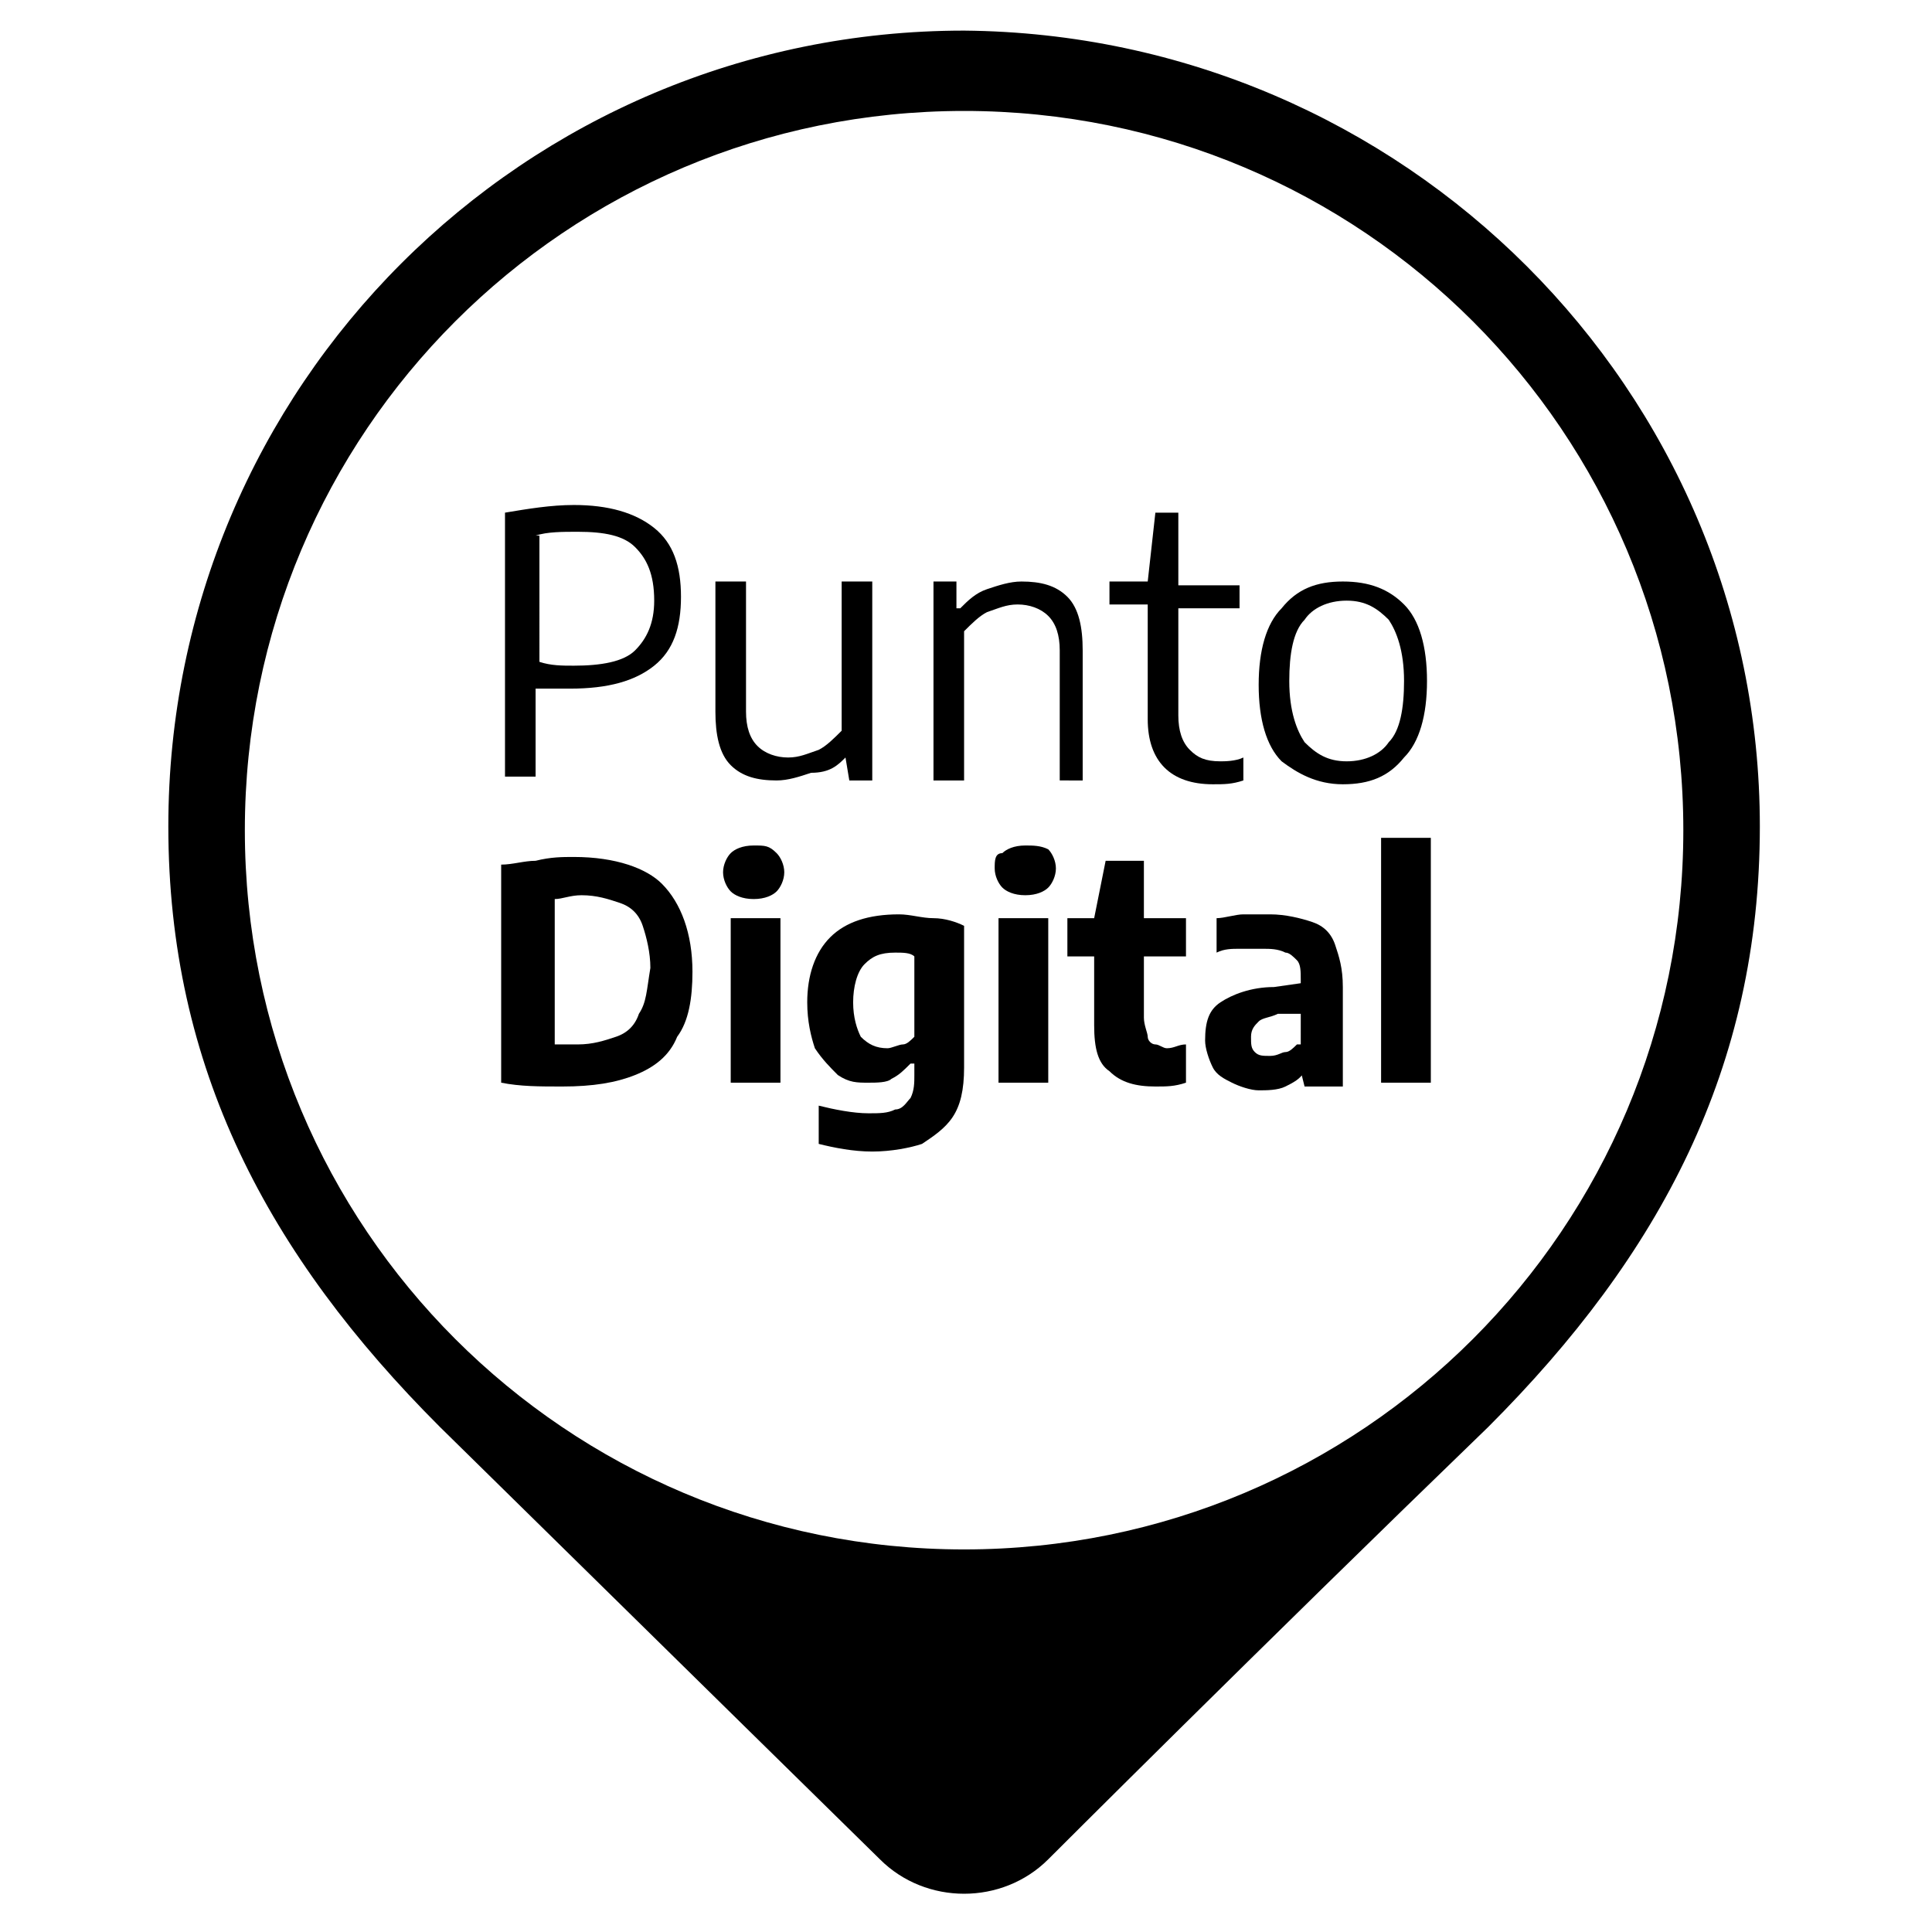 <?xml version="1.0" encoding="utf-8"?>
<!-- Generator: Adobe Illustrator 24.0.3, SVG Export Plug-In . SVG Version: 6.00 Build 0)  -->
<svg version="1.1" id="Layer_1" xmlns="http://www.w3.org/2000/svg" xmlns:xlink="http://www.w3.org/1999/xlink" x="0px" y="0px"
	 viewBox="0 0 50.5 50.5" style="enable-background:new 0 0 50.5 50.5;" xml:space="preserve">
<title>pd punto digital</title>
<g>
	<path d="M25.2,0.8L25.2,0.8L25.2,0.8c-11.5,0-20.8,9.3-20.8,20.8c0,6.3,2.6,11.2,7.1,15.7c6,5.9,11.5,11.3,11.5,11.3
		c0.6,0.6,1.4,0.9,2.2,0.9v0c0,0,0,0,0,0c0,0,0,0,0,0v0c0.8,0,1.6-0.3,2.2-0.9c0,0,5.5-5.5,11.5-11.3c4.5-4.5,7.1-9.4,7.1-15.7
		C46,10.2,36.7,0.9,25.2,0.8z M25.2,40.5c-10.4,0-18.8-8.4-18.8-18.8c0-10.4,8.4-18.8,18.8-18.8C35.6,2.9,44,11.3,44,21.7
		C44,32.1,35.6,40.5,25.2,40.5z"/>
	<path d="M14,18c0.3,0,0.6,0,0.9,0c1,0,1.7-0.2,2.2-0.6c0.5-0.4,0.7-1,0.7-1.8c0-0.8-0.2-1.4-0.7-1.8c-0.5-0.4-1.2-0.6-2.1-0.6
		c-0.6,0-1.2,0.1-1.8,0.2v6.9H14V18z M14,14c0.3-0.1,0.7-0.1,1.1-0.1c0.7,0,1.2,0.1,1.5,0.4c0.3,0.3,0.5,0.7,0.5,1.4
		c0,0.6-0.2,1-0.5,1.3c-0.3,0.3-0.9,0.4-1.6,0.4c-0.3,0-0.6,0-0.9-0.1V14z"/>
	<path d="M22.1,19.8L22.1,19.8l0.1,0.6h0.6v-5.2h-0.8v3.9c-0.2,0.2-0.4,0.4-0.6,0.5c-0.3,0.1-0.5,0.2-0.8,0.2
		c-0.3,0-0.6-0.1-0.8-0.3c-0.2-0.2-0.3-0.5-0.3-0.9v-3.4h-0.8v3.4c0,0.6,0.1,1.1,0.4,1.4c0.3,0.3,0.7,0.4,1.2,0.4
		c0.3,0,0.6-0.1,0.9-0.2C21.7,20.2,21.9,20,22.1,19.8z"/>
	<path d="M28.3,20.4V17c0-0.6-0.1-1.1-0.4-1.4c-0.3-0.3-0.7-0.4-1.2-0.4c-0.3,0-0.6,0.1-0.9,0.2c-0.3,0.1-0.5,0.3-0.7,0.5H25
		L25,15.2h-0.6v5.2h0.8v-3.9c0.2-0.2,0.4-0.4,0.6-0.5c0.3-0.1,0.5-0.2,0.8-0.2c0.3,0,0.6,0.1,0.8,0.3c0.2,0.2,0.3,0.5,0.3,0.9v3.4
		H28.3z"/>
	<path d="M30,18.8c0,1.1,0.6,1.7,1.7,1.7c0.3,0,0.5,0,0.8-0.1v-0.6c-0.2,0.1-0.5,0.1-0.6,0.1c-0.4,0-0.6-0.1-0.8-0.3
		c-0.2-0.2-0.3-0.5-0.3-0.9v-2.8h1.6v-0.6h-1.6v-1.9h-0.6L30,15.2h-1v0.6h1V18.8z"/>
	<path d="M35.1,20.5c0.7,0,1.2-0.2,1.6-0.7c0.4-0.4,0.6-1.1,0.6-2c0-0.9-0.2-1.6-0.6-2c-0.4-0.4-0.9-0.6-1.6-0.6
		c-0.7,0-1.2,0.2-1.6,0.7c-0.4,0.4-0.6,1.1-0.6,2c0,0.9,0.2,1.6,0.6,2C33.9,20.2,34.4,20.5,35.1,20.5z M34.1,16.2
		c0.2-0.3,0.6-0.5,1.1-0.5c0.5,0,0.8,0.2,1.1,0.5c0.2,0.3,0.4,0.8,0.4,1.6c0,0.7-0.1,1.3-0.4,1.6c-0.2,0.3-0.6,0.5-1.1,0.5
		c-0.5,0-0.8-0.2-1.1-0.5c-0.2-0.3-0.4-0.8-0.4-1.6C33.7,17.1,33.8,16.5,34.1,16.2z"/>
	<path d="M15,22.4c-0.3,0-0.6,0-1,0.1c-0.3,0-0.6,0.1-0.9,0.1v5.7c0.5,0.1,1,0.1,1.6,0.1c0.8,0,1.4-0.1,1.9-0.3
		c0.5-0.2,0.9-0.5,1.1-1c0.3-0.4,0.4-1,0.4-1.7c0-1-0.3-1.8-0.8-2.3C16.9,22.7,16.1,22.4,15,22.4z M16.7,26.5
		c-0.1,0.3-0.3,0.5-0.6,0.6c-0.3,0.1-0.6,0.2-1,0.2c-0.3,0-0.5,0-0.6,0v-3.8c0.2,0,0.4-0.1,0.7-0.1c0.4,0,0.7,0.1,1,0.2
		c0.3,0.1,0.5,0.3,0.6,0.6c0.1,0.3,0.2,0.7,0.2,1.1C16.9,25.9,16.9,26.2,16.7,26.5z"/>
	<rect x="19.1" y="24" width="1.3" height="4.3"/>
	<path d="M19.7,22.1c-0.3,0-0.5,0.1-0.6,0.2c-0.1,0.1-0.2,0.3-0.2,0.5c0,0.2,0.1,0.4,0.2,0.5c0.1,0.1,0.3,0.2,0.6,0.2
		c0.3,0,0.5-0.1,0.6-0.2c0.1-0.1,0.2-0.3,0.2-0.5c0-0.2-0.1-0.4-0.2-0.5C20.1,22.1,20,22.1,19.7,22.1z"/>
	<path d="M23.5,23.9c-0.8,0-1.4,0.2-1.8,0.6c-0.4,0.4-0.6,1-0.6,1.7c0,0.5,0.1,0.9,0.2,1.2c0.2,0.3,0.4,0.5,0.6,0.7
		c0.3,0.2,0.5,0.2,0.8,0.2c0.2,0,0.5,0,0.6-0.1c0.2-0.1,0.3-0.2,0.5-0.4h0.1v0.3c0,0.2,0,0.4-0.1,0.6c-0.1,0.1-0.2,0.3-0.4,0.3
		c-0.2,0.1-0.4,0.1-0.7,0.1c-0.4,0-0.9-0.1-1.3-0.2v1c0.4,0.1,0.9,0.2,1.4,0.2c0.5,0,1-0.1,1.3-0.2c0.3-0.2,0.6-0.4,0.8-0.7
		c0.2-0.3,0.3-0.7,0.3-1.3v-3.7C25,24.1,24.7,24,24.4,24C24.1,24,23.8,23.9,23.5,23.9z M23.9,27.1c-0.1,0.1-0.2,0.2-0.3,0.2
		c-0.1,0-0.3,0.1-0.4,0.1c-0.3,0-0.5-0.1-0.7-0.3c-0.1-0.2-0.2-0.5-0.2-0.9c0-0.4,0.1-0.8,0.3-1c0.2-0.2,0.4-0.3,0.8-0.3
		c0.2,0,0.4,0,0.5,0.1V27.1z"/>
	<path d="M26.8,22.1c-0.3,0-0.5,0.1-0.6,0.2C26,22.3,26,22.5,26,22.7c0,0.2,0.1,0.4,0.2,0.5c0.1,0.1,0.3,0.2,0.6,0.2
		c0.3,0,0.5-0.1,0.6-0.2c0.1-0.1,0.2-0.3,0.2-0.5c0-0.2-0.1-0.4-0.2-0.5C27.2,22.1,27,22.1,26.8,22.1z"/>
	<rect x="26.1" y="24" width="1.3" height="4.3"/>
	<path d="M30.2,27.3c-0.1,0-0.2-0.1-0.2-0.2c0-0.1-0.1-0.3-0.1-0.5V25H31v-1h-1.1v-1.5h-1L28.6,24h-0.7v1h0.7v1.8
		c0,0.6,0.1,1,0.4,1.2c0.3,0.3,0.7,0.4,1.2,0.4c0.3,0,0.5,0,0.8-0.1v-1c-0.2,0-0.3,0.1-0.5,0.1C30.4,27.4,30.3,27.3,30.2,27.3z"/>
	<path d="M34.3,24.1c-0.3-0.1-0.7-0.2-1.1-0.2c-0.2,0-0.5,0-0.7,0c-0.2,0-0.5,0.1-0.7,0.1v0.9c0.2-0.1,0.4-0.1,0.6-0.1
		c0.2,0,0.4,0,0.6,0c0.2,0,0.4,0,0.6,0.1c0.1,0,0.2,0.1,0.3,0.2c0.1,0.1,0.1,0.3,0.1,0.5v0.1l-0.7,0.1c-0.6,0-1.1,0.2-1.4,0.4
		c-0.3,0.2-0.4,0.5-0.4,1c0,0.2,0.1,0.5,0.2,0.7c0.1,0.2,0.3,0.3,0.5,0.4c0.2,0.1,0.5,0.2,0.7,0.2c0.2,0,0.5,0,0.7-0.1
		c0.2-0.1,0.4-0.2,0.5-0.4H34l0.1,0.4h1v-2.6c0-0.5-0.1-0.8-0.2-1.1C34.8,24.4,34.6,24.2,34.3,24.1z M33.9,27.3
		c-0.1,0.1-0.2,0.2-0.3,0.2c-0.1,0-0.2,0.1-0.4,0.1c-0.2,0-0.3,0-0.4-0.1c-0.1-0.1-0.1-0.2-0.1-0.4c0-0.2,0.1-0.3,0.2-0.4
		c0.1-0.1,0.3-0.1,0.5-0.2l0.6,0V27.3z"/>
	<rect x="36.1" y="21.9" width="1.3" height="6.4"/>
</g>
</svg>
